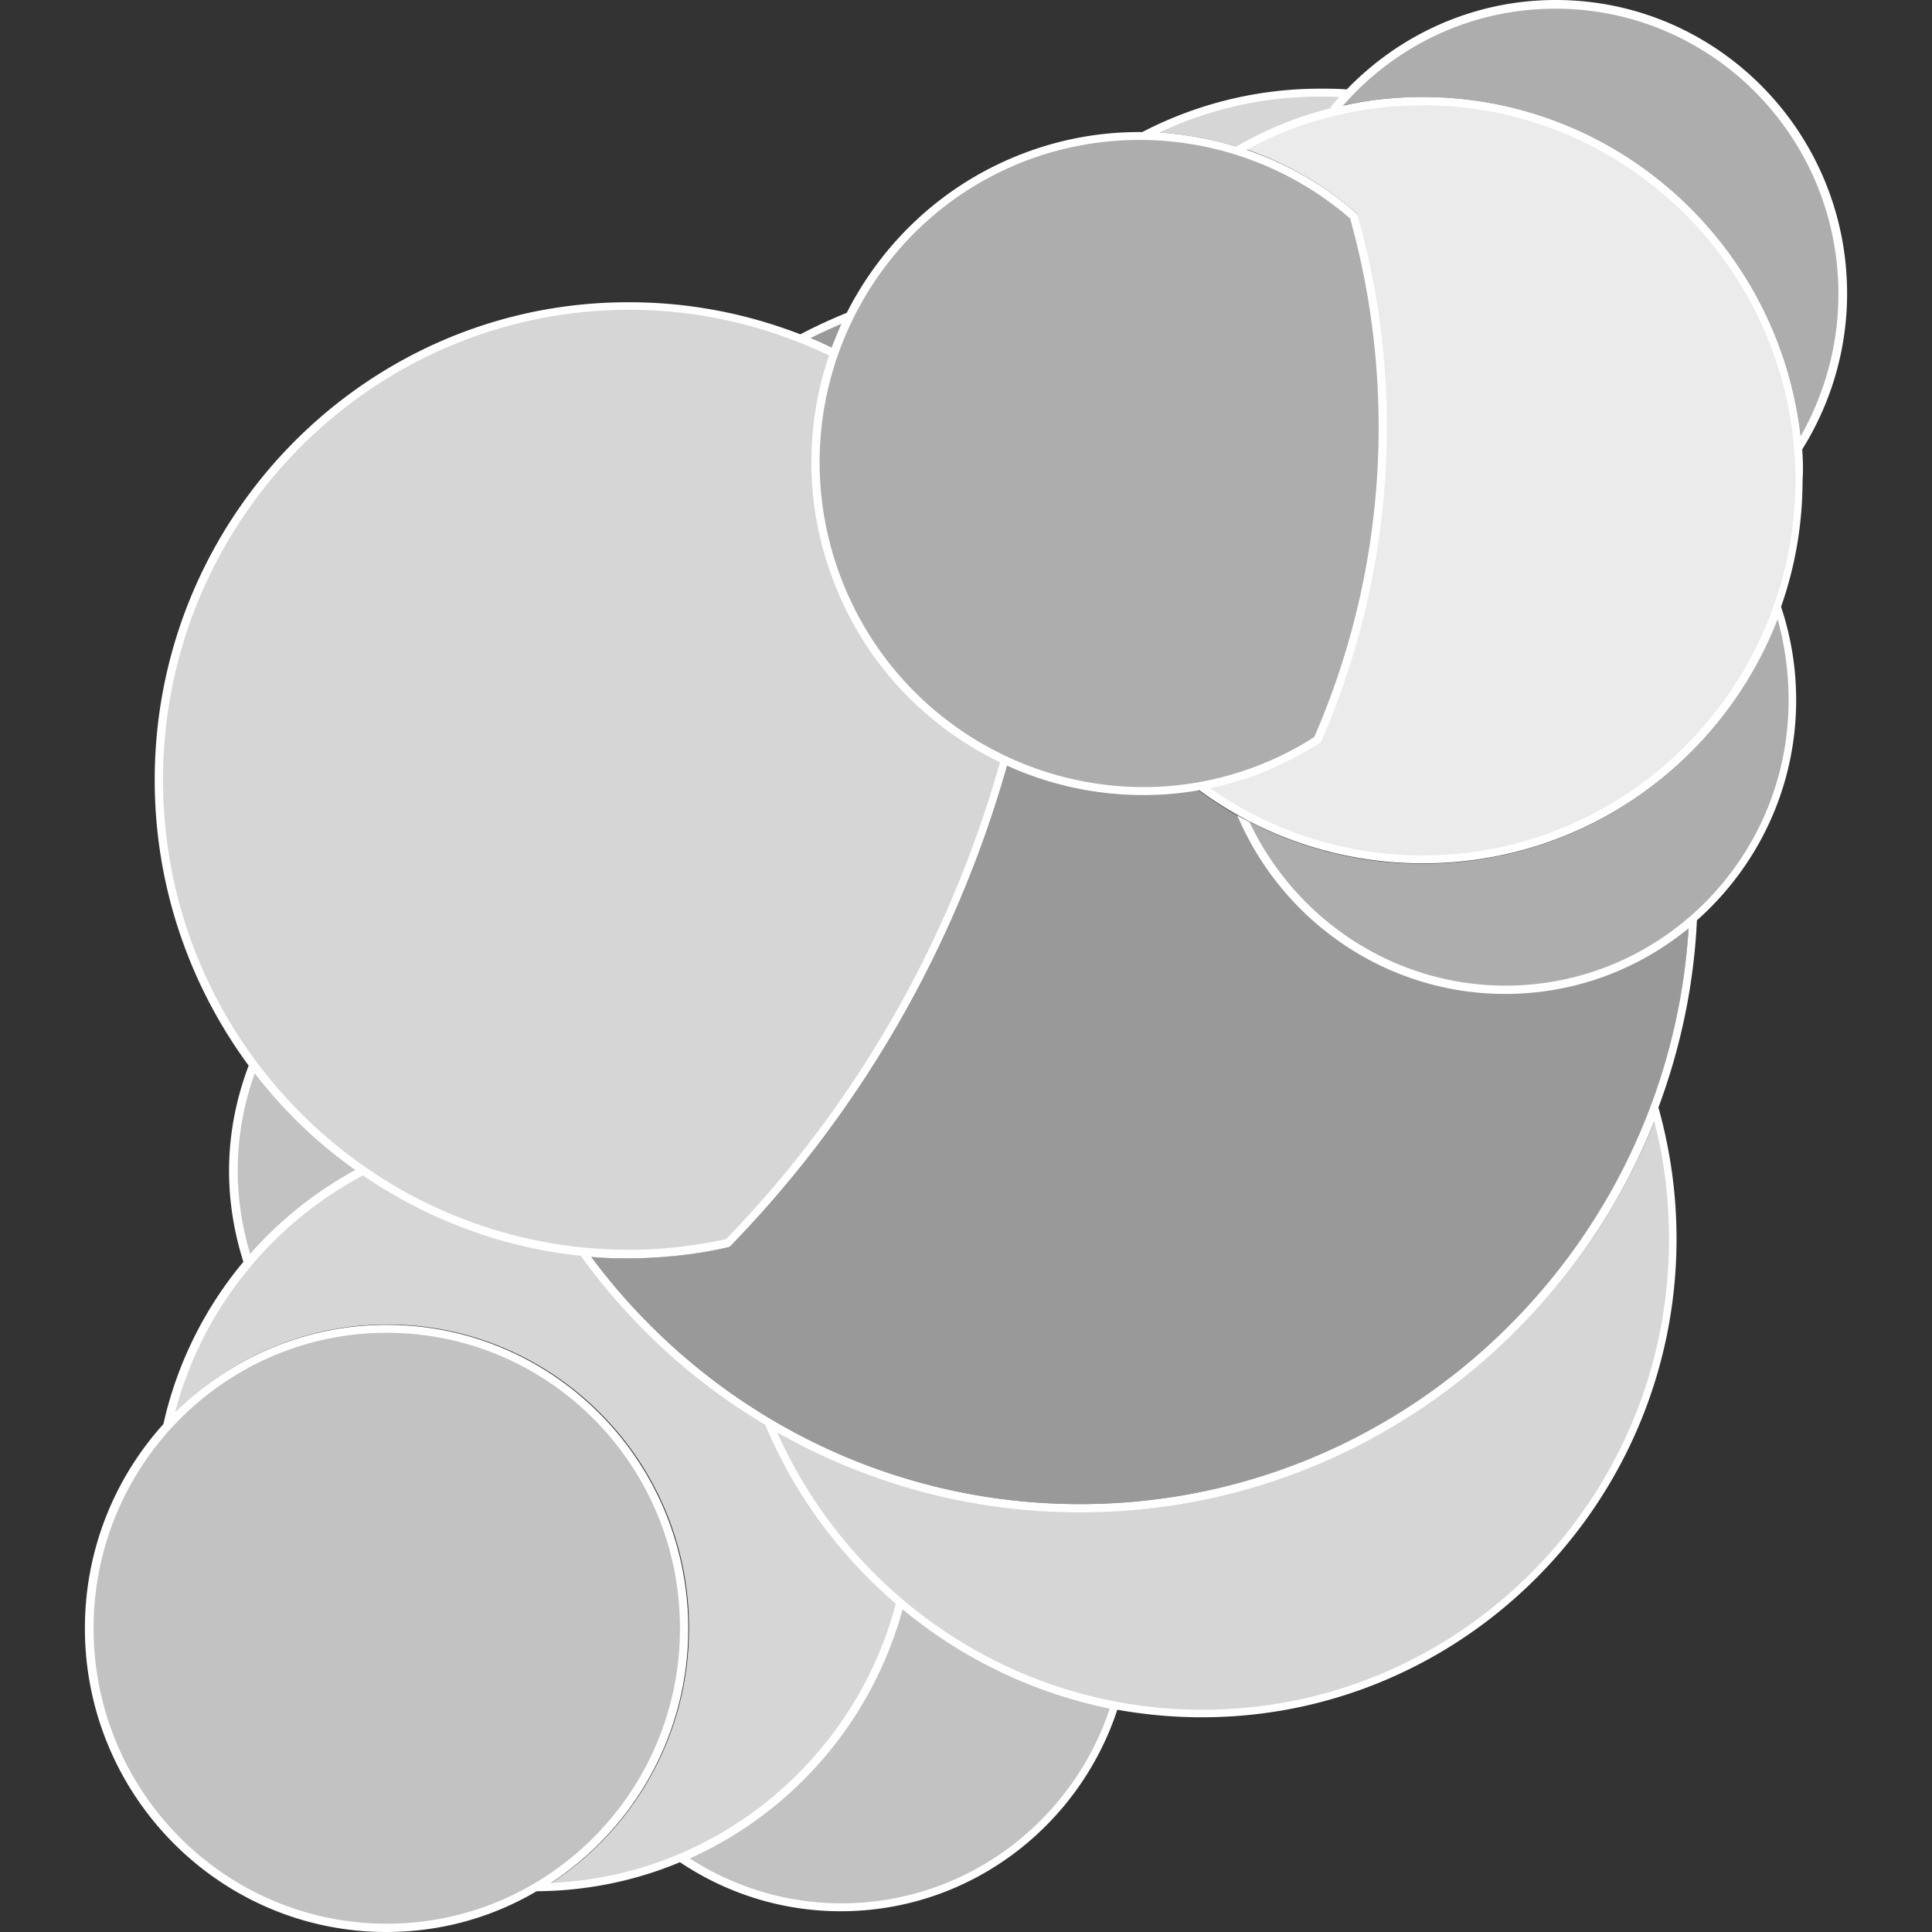 <svg xmlns="http://www.w3.org/2000/svg" xml:space="preserve" viewBox="0 0 512 512"><rect x="0" y="0" width="512" height="512" fill="#333333" stroke="none"/><path d="M238.5 424.7c16.1 13.6 35.6 23.2 57 27.2-9.8 31-38.5 53.5-72.6 53.5-15.8 0-30.4-4.8-42.6-13.1 28.6-12 50.4-37 58.2-67.6M66.7 283.4c-3.1 8.4-4.8 17.4-4.8 26.9 0 8.5 1.4 16.6 3.9 24.2 8.2-9.7 18.1-17.7 29.3-23.7-10.8-7.6-20.4-16.9-28.4-27.4m35.8 68.7c43.5 0 78.8 35.5 78.8 79.4s-35.3 79.4-78.8 79.4-78.8-35.5-78.8-79.4 35.2-79.4 78.8-79.4" style="opacity:.7;fill:#fff"/><path d="M327.5 38.8c-7.3-2.2-14.9-3.5-22.6-3.8 13.5-6.7 28.8-10.5 44.9-10.5 2 0 4.1.1 6.1.2-1.2 1.3-2.4 2.7-3.5 4.1-8.8 2.2-17.2 5.6-24.9 10M166.9 332.4c8.8-.1 17.5-1 26-2.9 34.9-36 60-80.1 73.4-128-19.8-9.3-36.2-26.2-44.6-48.4-7.5-20-7.2-40.9-.7-59.5-16.6-8.1-35-12.5-54.1-12.6C98 81 42.1 137.3 42.1 206.7S98 332.4 166.9 332.4m119.4 68.3c-16.4 0-32.3-2.5-47.2-7-.8-.2-1.5-.5-2.3-.7l-2.7-.9c-.6-.2-1.2-.4-1.9-.6-1.2-.4-2.5-.9-3.7-1.4-.6-.2-1.1-.4-1.7-.7-.9-.3-1.8-.7-2.6-1.1-.6-.2-1.2-.5-1.7-.7-1.2-.5-2.4-1.1-3.6-1.6-.5-.2-1.1-.5-1.6-.8-.9-.4-1.7-.8-2.6-1.2-.5-.3-1.1-.5-1.6-.8-1.2-.6-2.4-1.2-3.5-1.9-.5-.3-1.1-.6-1.6-.9-.8-.5-1.7-.9-2.5-1.4-20.2-11.6-37.8-27.5-51.4-46.3-21.7-2.2-41.7-10.1-58.7-22-24.8 13.3-43.5 36.8-50.3 65.1 14.5-15.3 35-24.8 57.6-24.8 44.1 0 79.9 36.1 79.9 80.5 0 29-15.3 54.4-38.2 68.6 45.5-1.1 83.4-32.8 94.3-75.4 21.7 18.4 49.7 29.4 80.2 29.4 68.9 0 124.7-56.3 124.7-125.7 0-11.5-1.5-22.6-4.4-33.1-24 61.7-83.5 105.4-152.9 105.4" style="opacity:.8;fill:#fff"/><path d="M367.2 228.4c.3 0 .6.1.9.1-.3 0-.6 0-.9-.1m2.9.3c.3 0 .7 0 1 .1-.3-.1-.7-.1-1-.1m3.1.1h.9c-.3.1-.6 0-.9 0m70.5-25.3c.4-.3.7-.6 1.1-1-.4.3-.7.6-1.1 1m-91.6 22.3h.2zm79.3-13c.4-.3.8-.5 1.2-.8-.4.3-.8.6-1.2.8m9.2-6.7c.4-.3.8-.6 1.1-.9-.4.3-.8.6-1.1.9m-97 17.1c-.1 0-.3-.1-.4-.1.1 0 .3 0 .4.1m11.3 3.2c.2.1.4.1.7.1-.2 0-.5 0-.7-.1m-20-6.8q.15 0 0 0 .15 0 0 0m11.5 4.5c-.1 0-.3-.1-.4-.1.2 0 .3.1.4.1m12.1 3.1c-.3 0-.5-.1-.8-.1.3 0 .6 0 .8.1m2.3.4c.2 0 .4.1.6.1-.2 0-.4-.1-.6-.1m3.5.5h.3zm70.5-17.5c.4-.3.8-.6 1.2-.8-.5.2-.8.5-1.2.8m-54.2 18.2h.7zm4.9-.3c-.2 0-.4 0-.7.1.2 0 .5 0 .7-.1m3.3-.3h.3zm4.5-.6c-.3 0-.5.1-.8.1.3 0 .5-.1.8-.1m-61.2-9.3c.1 0 .1.1.2.1 0-.1-.1-.1-.2-.1m64.5 8.7c.2 0 .5-.1.7-.1-.3 0-.5 0-.7.1M225.2 83.6c-4 1.6-8 3.4-11.8 5.4 2.7 1.1 5.4 2.3 8 3.6 1.1-3.1 2.4-6.1 3.8-9M399 262.3c-30.9 0-57.6-18.6-69.5-45.3-4.6-2.5-8.9-5.3-13-8.4-17 2.8-34.1.2-49.3-6.7-13.4 48-38.6 92.3-73.6 128.3-.1.2-.3.3-.5.3-8.6 1.9-17.4 2.9-26.3 3-3.9 0-7.7-.2-11.4-.5.4 0 .9.1 1.3.1 29.5 39.7 76.6 65.5 129.5 65.5 86.2 0 156.9-68.3 161.4-154-13.1 11-30.1 17.7-48.6 17.7m26.1-45.7c.4-.2.8-.4 1.1-.6-.3.2-.7.4-1.1.6m-5.7 2.9c-.3.2-.7.3-1 .5.4-.2.7-.4 1-.5m3.2-1.6c-.4.2-.7.4-1.1.5.4-.1.8-.3 1.1-.5m-7.8 3.6c.3-.1.7-.3 1-.4-.3.1-.7.3-1 .4m13.4-6.7 1.5-.9c-.6.3-1 .6-1.5.9m-16.2 7.8-.9.3zm-8.1 2.6.9-.3c-.3.2-.6.2-.9.3m4.7-1.4c-.3.1-.5.2-.8.3.3-.1.6-.2.8-.3m-7.8 2.3c-.2 0-.4.1-.6.1.2-.1.4-.1.6-.1" style="opacity:.5;fill:#fff"/><path d="M354.1 28.3c14-16.6 34.8-27.2 58.1-27.2 42 0 76.1 34.3 76.1 76.7 0 14.5-4 28-10.9 39.6-5-51.4-48.1-91.7-100.4-91.7-7.9 0-15.5.9-22.9 2.6M377 228.9c-17.1 0-33.3-4.3-47.5-12 11.9 26.7 38.5 45.3 69.5 45.3 42 0 76.1-34.3 76.1-76.7 0-8-1.2-15.8-3.5-23-14.2 38.8-51.3 66.4-94.6 66.4M272 41.4c-44.6 16.7-67.2 66.7-50.3 111.7 16.8 45 66.7 67.9 111.3 51.1 5.7-2.2 11.1-4.9 16.2-8.2 19.1-43.6 22.5-92.7 9.6-138.7-24-20.8-57.3-26.9-86.8-15.9" style="opacity:.6;fill:#fff"/><path d="M377 26.7c-17.4 0-33.8 4.5-48.1 12.4 11 3.6 21.4 9.4 30.5 17.3.2.1.3.3.3.5 12.9 46.2 9.5 95.7-9.6 139.4-.1.2-.2.4-.4.5-5.1 3.3-10.6 6.1-16.4 8.3-4.7 1.8-9.4 3.1-14.2 4 16.3 11.7 36.3 18.6 57.9 18.6 55.1 0 99.8-45 99.8-100.5S432.1 26.7 377 26.7" style="opacity:.9;fill:#fff"/><path d="M477.6 119.1c7.5-12 11.9-26.2 11.9-41.3 0-42.9-34.6-77.8-77.2-77.8-21.7 0-41.3 9.1-55.4 23.7-2.3-.2-4.7-.2-7.1-.2-17 0-33 4.2-47.1 11.5-10.5-.1-21 1.7-31.1 5.5-21.3 8-37.6 23.5-47.2 42.4q-6.3 2.55-12.3 5.7c-14.2-5.5-29.5-8.5-45.3-8.5C97.5 79.9 41 136.8 41 206.7c0 28.3 9.3 54.5 24.9 75.7-3.3 8.7-5.2 18.1-5.2 27.9 0 8.4 1.4 16.5 3.8 24.1a101.65 101.65 0 0 0-21.2 43c-12.9 14.3-20.8 33.3-20.8 54.1 0 44.4 35.8 80.5 79.9 80.5 14.5 0 28.1-3.9 39.8-10.8 13.5-.1 26.3-2.8 38-7.7 12.2 8.2 26.9 13 42.6 13 34.1 0 63.1-22.4 73.3-53.4 7.3 1.3 14.8 2 22.4 2 69.4 0 125.8-56.9 125.8-126.8 0-12.1-1.7-23.7-4.8-34.8 5.8-15.6 9.4-32.3 10.2-49.6 16.1-14.3 26.3-35.1 26.3-58.4 0-8.6-1.4-16.9-4-24.7 3.7-10.5 5.7-21.8 5.7-33.6.2-2.7.1-5.4-.1-8.1M354.9 25.7c-.9 1-1.7 2-2.6 3 .2-.1.4-.1.6-.1-9 2.2-17.6 5.7-25.4 10.2-6.6-2-13.4-3.2-20.2-3.7 12.9-6.1 27.3-9.5 42.5-9.5 1.7 0 3.4 0 5.1.1m-82.5 16.7c29.1-10.8 61.8-4.9 85.4 15.5 12.7 45.5 9.3 94.2-9.5 137.4-4.9 3.2-10.2 5.8-15.7 7.9-44 16.5-93.3-6.2-109.9-50.5s5.7-93.8 49.7-110.3M223 85.8c-.9 2.1-1.8 4.2-2.6 6.3-1.9-.9-3.7-1.8-5.6-2.5 2.7-1.4 5.5-2.6 8.2-3.8M43.2 206.7c0-68.7 55.5-124.6 123.6-124.6 18.6 0 36.6 4.3 52.9 12.1-6.3 18.6-6.5 39.4 1 59.3 8.3 22.2 24.6 39 44.3 48.5-13.3 47.3-38.2 90.9-72.6 126.4-8.4 1.8-16.9 2.8-25.5 2.8-68.2.1-123.7-55.8-123.7-124.5M63 310.3c0-9.1 1.6-17.8 4.5-25.8 7.6 9.8 16.5 18.4 26.6 25.6-10.5 5.7-20 13.3-27.8 22.2-2.1-7-3.3-14.4-3.3-22m39.5 199.5c-42.9 0-77.7-35.1-77.7-78.3s34.9-78.3 77.7-78.3c42.9 0 77.7 35.1 77.7 78.3s-34.9 78.3-77.7 78.3M146 499c21.9-14.4 36.4-39.2 36.4-67.4 0-44.4-35.8-80.5-79.9-80.5-21.8 0-41.6 8.9-56.1 23.2 7.1-27.2 25.5-49.9 49.8-62.8 16.8 11.5 36.5 19.1 57.7 21.3 13.1 18.1 29.7 33.4 48.9 44.8 7.7 18.4 19.7 34.6 34.6 47.4-10.9 41.3-47.5 72.1-91.4 74m148.1-46.2c-10 30-38.1 51.6-71.1 51.6-14.8 0-28.6-4.4-40.2-11.9 27.4-12.3 48.3-36.4 56.4-66 15.6 12.9 34.3 22.1 54.9 26.3m148.2-124.3c0 68.7-55.5 124.6-123.6 124.6-50.2 0-93.4-30.2-112.8-73.6-.8-.4-1.5-.9-2.3-1.3 24.3 14.4 52.5 22.6 82.7 22.6 68.8 0 127.8-43 152.1-103.6 2.6 9.9 3.9 20.4 3.9 31.3M474 185.6c0 41.7-33.7 75.6-75 75.6-29.9 0-55.8-17.8-67.9-43.4-1.1-.5-2.1-1.1-3.2-1.7 11.8 27.8 39.2 47.3 71 47.3 18.4 0 35.3-6.5 48.6-17.4-5.3 85-75.6 152.6-161.3 152.6-52.9 0-100-25.8-129.5-65.5 3.3.3 6.7.4 10.1.4 8.8-.1 17.7-1 26.3-3 .2 0 .4-.2.5-.3 34.7-35.7 59.8-79.6 73.3-127.3 11.2 5.1 23.5 7.8 36.1 7.8 4.9 0 9.8-.4 14.8-1.3 16.6 12.2 37.1 19.4 59.3 19.4 42.7 0 79.3-26.8 94-64.7 1.9 6.9 2.9 14.1 2.9 21.5m-97 41.1c-20.9 0-40.3-6.6-56.3-17.8 4.2-.9 8.5-2.1 12.7-3.7 5.7-2.2 11.2-5 16.4-8.3.2-.1.3-.3.4-.5 19.1-43.8 22.6-93.3 9.6-139.4-.1-.2-.2-.4-.3-.5-8.7-7.6-18.6-13.2-29.1-16.8 13.9-7.6 29.8-11.8 46.7-11.8 54.4 0 98.7 44.6 98.7 99.4-.1 54.8-44.4 99.4-98.8 99.4m0-201q-11.1 0-21.6 2.4c.2 0 .3-.1.5-.1 13.8-15.8 33.9-25.7 56.3-25.7 41.4 0 75 33.9 75 75.6 0 13.7-3.7 26.6-10 37.7C471.4 65 428.7 25.7 377 25.7" style="fill:#fff"/></svg>